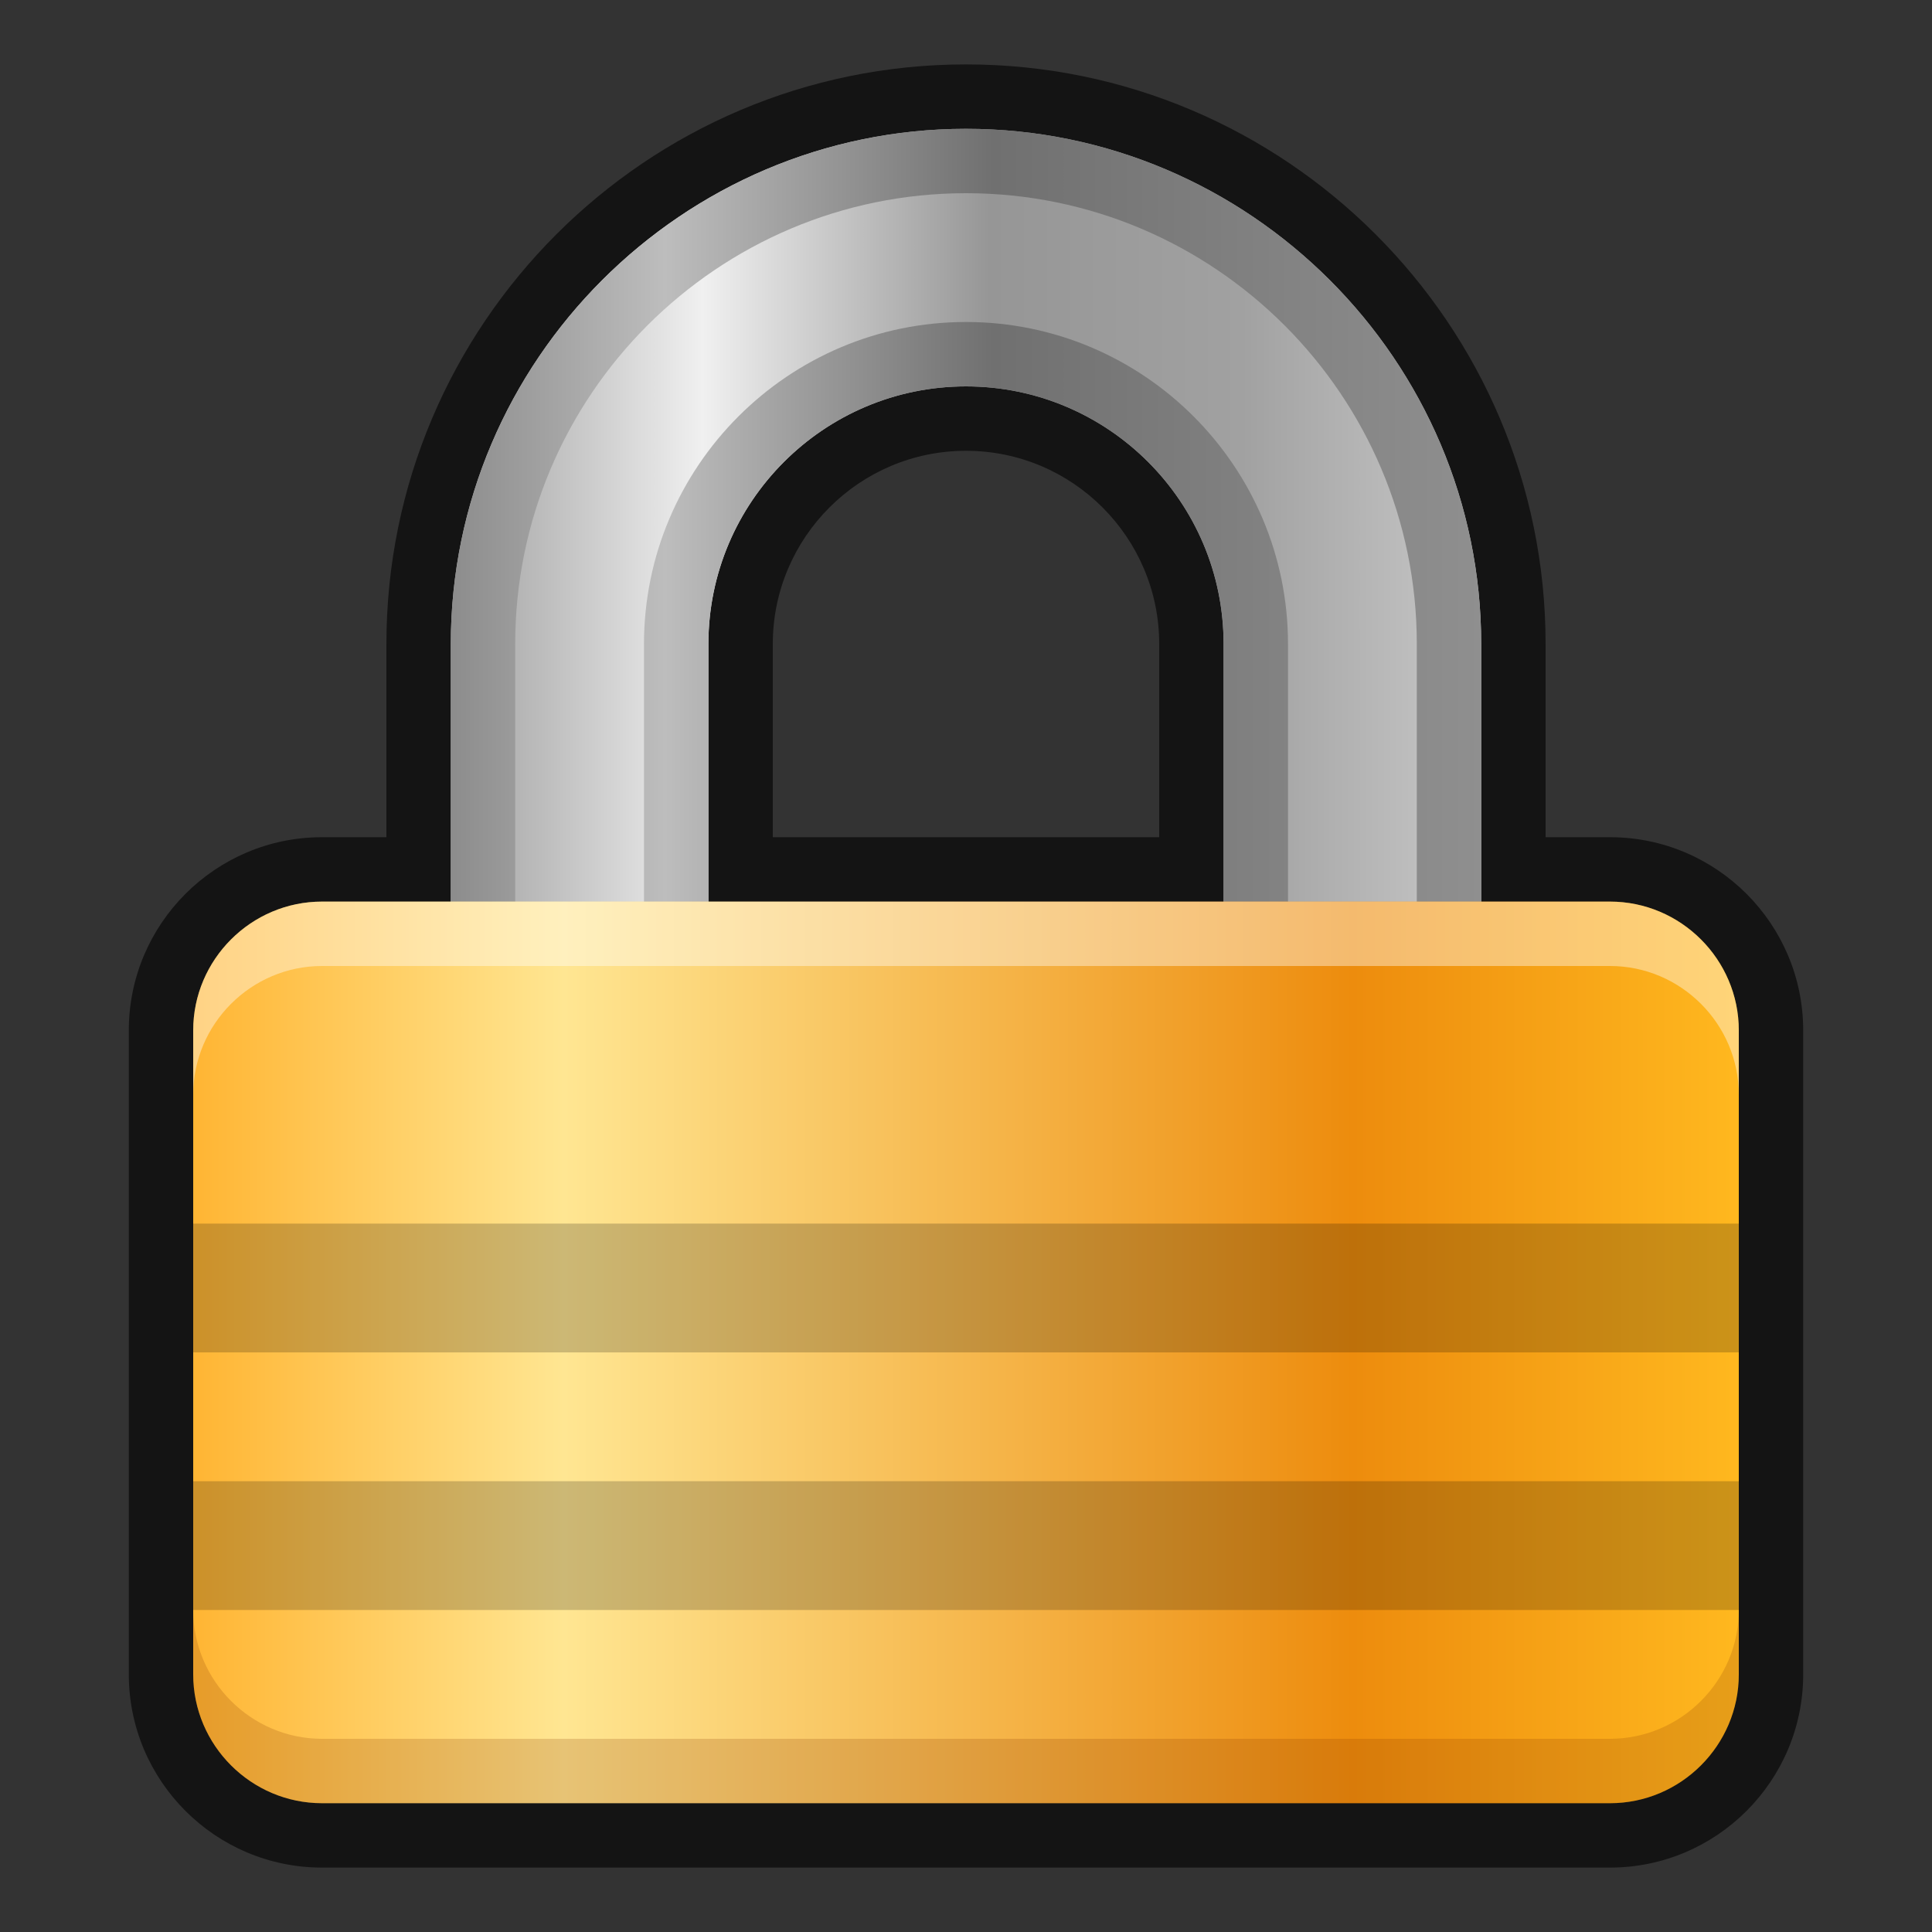 <?xml version="1.0" ?>
<!DOCTYPE svg  PUBLIC '-//W3C//DTD SVG 1.1//EN'  'http://www.w3.org/Graphics/SVG/1.1/DTD/svg11.dtd'>
<svg height="30" viewBox="0 0 30 30" width="30" xmlns="http://www.w3.org/2000/svg" xmlns:xlink="http://www.w3.org/1999/xlink">
<rect x="0" y="0" width="30" height="30" fill="#333333" stroke="none"/>
<g>
<defs>
</defs>
<rect fill="none" height="30" width="30"/>
<path d="M25,13h-1v-3c0-4.963-4.037-9-9-9c-4.963,0-9,4.037-9,9v3H5c-1.654,0-3,1.346-3,3v10  c0,1.654,1.346,3,3,3h20c1.654,0,3-1.346,3-3V16C28,14.346,26.654,13,25,13z M12,10c0-1.654,1.346-3,3-3c1.654,0,3,1.346,3,3v3h-6  V10z" fill-opacity="0.6"/>
<linearGradient gradientUnits="userSpaceOnUse" id="SVGID_1_" x1="7" x2="23" y1="14" y2="14">
	<stop offset="0" style="stop-color:#B4B4B4"/>
	<stop offset="0.208" style="stop-color:#F0F0F0"/>
	<stop offset="0.526" style="stop-color:#969696"/>
	<stop offset="0.806" style="stop-color:#A1A1A1"/>
	<stop offset="1" style="stop-color:#BEBEBE"/>
</linearGradient>
<path d="M15,6c2.207,0,4,1.794,4,4v8c0,2.206-1.793,4-4,4c-2.206,0-4-1.794-4-4v-8C11,7.794,12.794,6,15,6   M15,2c-4.4,0-8,3.6-8,8v8c0,4.4,3.6,8,8,8c4.4,0,8-3.6,8-8v-8C23,5.6,19.4,2,15,2L15,2z" fill="url(#SVGID_1_)"/>
<linearGradient gradientUnits="userSpaceOnUse" id="SVGID_2_" x1="7" x2="23" y1="9" y2="9">
	<stop offset="0" style="stop-color:#8C8C8C"/>
	<stop offset="0.208" style="stop-color:#BDBDBD"/>
	<stop offset="0.526" style="stop-color:#707070"/>
	<stop offset="1" style="stop-color:#8F8F8F"/>
</linearGradient>
<path d="M11,16v-6c0-2.206,1.794-4,4-4c2.207,0,4,1.794,4,4v6h4v-6c0-4.4-3.6-8-8-8c-4.4,0-8,3.6-8,8v6H11z" fill="url(#SVGID_2_)"/>
<linearGradient gradientUnits="userSpaceOnUse" id="SVGID_3_" x1="8.001" x2="22" y1="9.5" y2="9.5">
	<stop offset="0" style="stop-color:#B4B4B4"/>
	<stop offset="0.208" style="stop-color:#F0F0F0"/>
	<stop offset="0.526" style="stop-color:#969696"/>
	<stop offset="0.806" style="stop-color:#A1A1A1"/>
	<stop offset="1" style="stop-color:#BEBEBE"/>
</linearGradient>
<path d="M10,16v-6c0-2.757,2.243-5,5-5c2.757,0,5,2.243,5,5v6h2v-6c0-3.859-3.141-7-7-7c-3.859,0-7,3.141-7,7  v6H10z" fill="url(#SVGID_3_)"/>
<linearGradient gradientUnits="userSpaceOnUse" id="SVGID_4_" x1="3.001" x2="27" y1="21" y2="21">
	<stop offset="0" style="stop-color:#FFB533"/>
	<stop offset="0.24" style="stop-color:#FFE692"/>
	<stop offset="0.75" style="stop-color:#ED8C0D"/>
	<stop offset="1" style="stop-color:#FFB81F"/>
</linearGradient>
<path d="M27,26c0,1.1-0.9,2-2,2H5c-1.1,0-2-0.9-2-2V16c0-1.1,0.9-2,2-2h20c1.1,0,2,0.9,2,2V26z" fill="url(#SVGID_4_)"/>
<path d="M25,27H5c-1.1,0-2-0.9-2-2v1c0,1.1,0.9,2,2,2h20c1.1,0,2-0.9,2-2v-1C27,26.1,26.1,27,25,27z" fill="#873900" opacity="0.2"/>
<path d="M25,14H5c-1.1,0-2,0.9-2,2v1c0-1.1,0.9-2,2-2h20c1.1,0,2,0.9,2,2v-1C27,14.9,26.1,14,25,14z" fill="#FFFFFF" opacity="0.4"/>
<rect height="2" opacity="0.2" width="24" x="3" y="23"/>
<rect height="2" opacity="0.2" width="24" x="3" y="19"/>
<rect fill="none" height="30" width="30" x="0"/>
</g>
</svg>